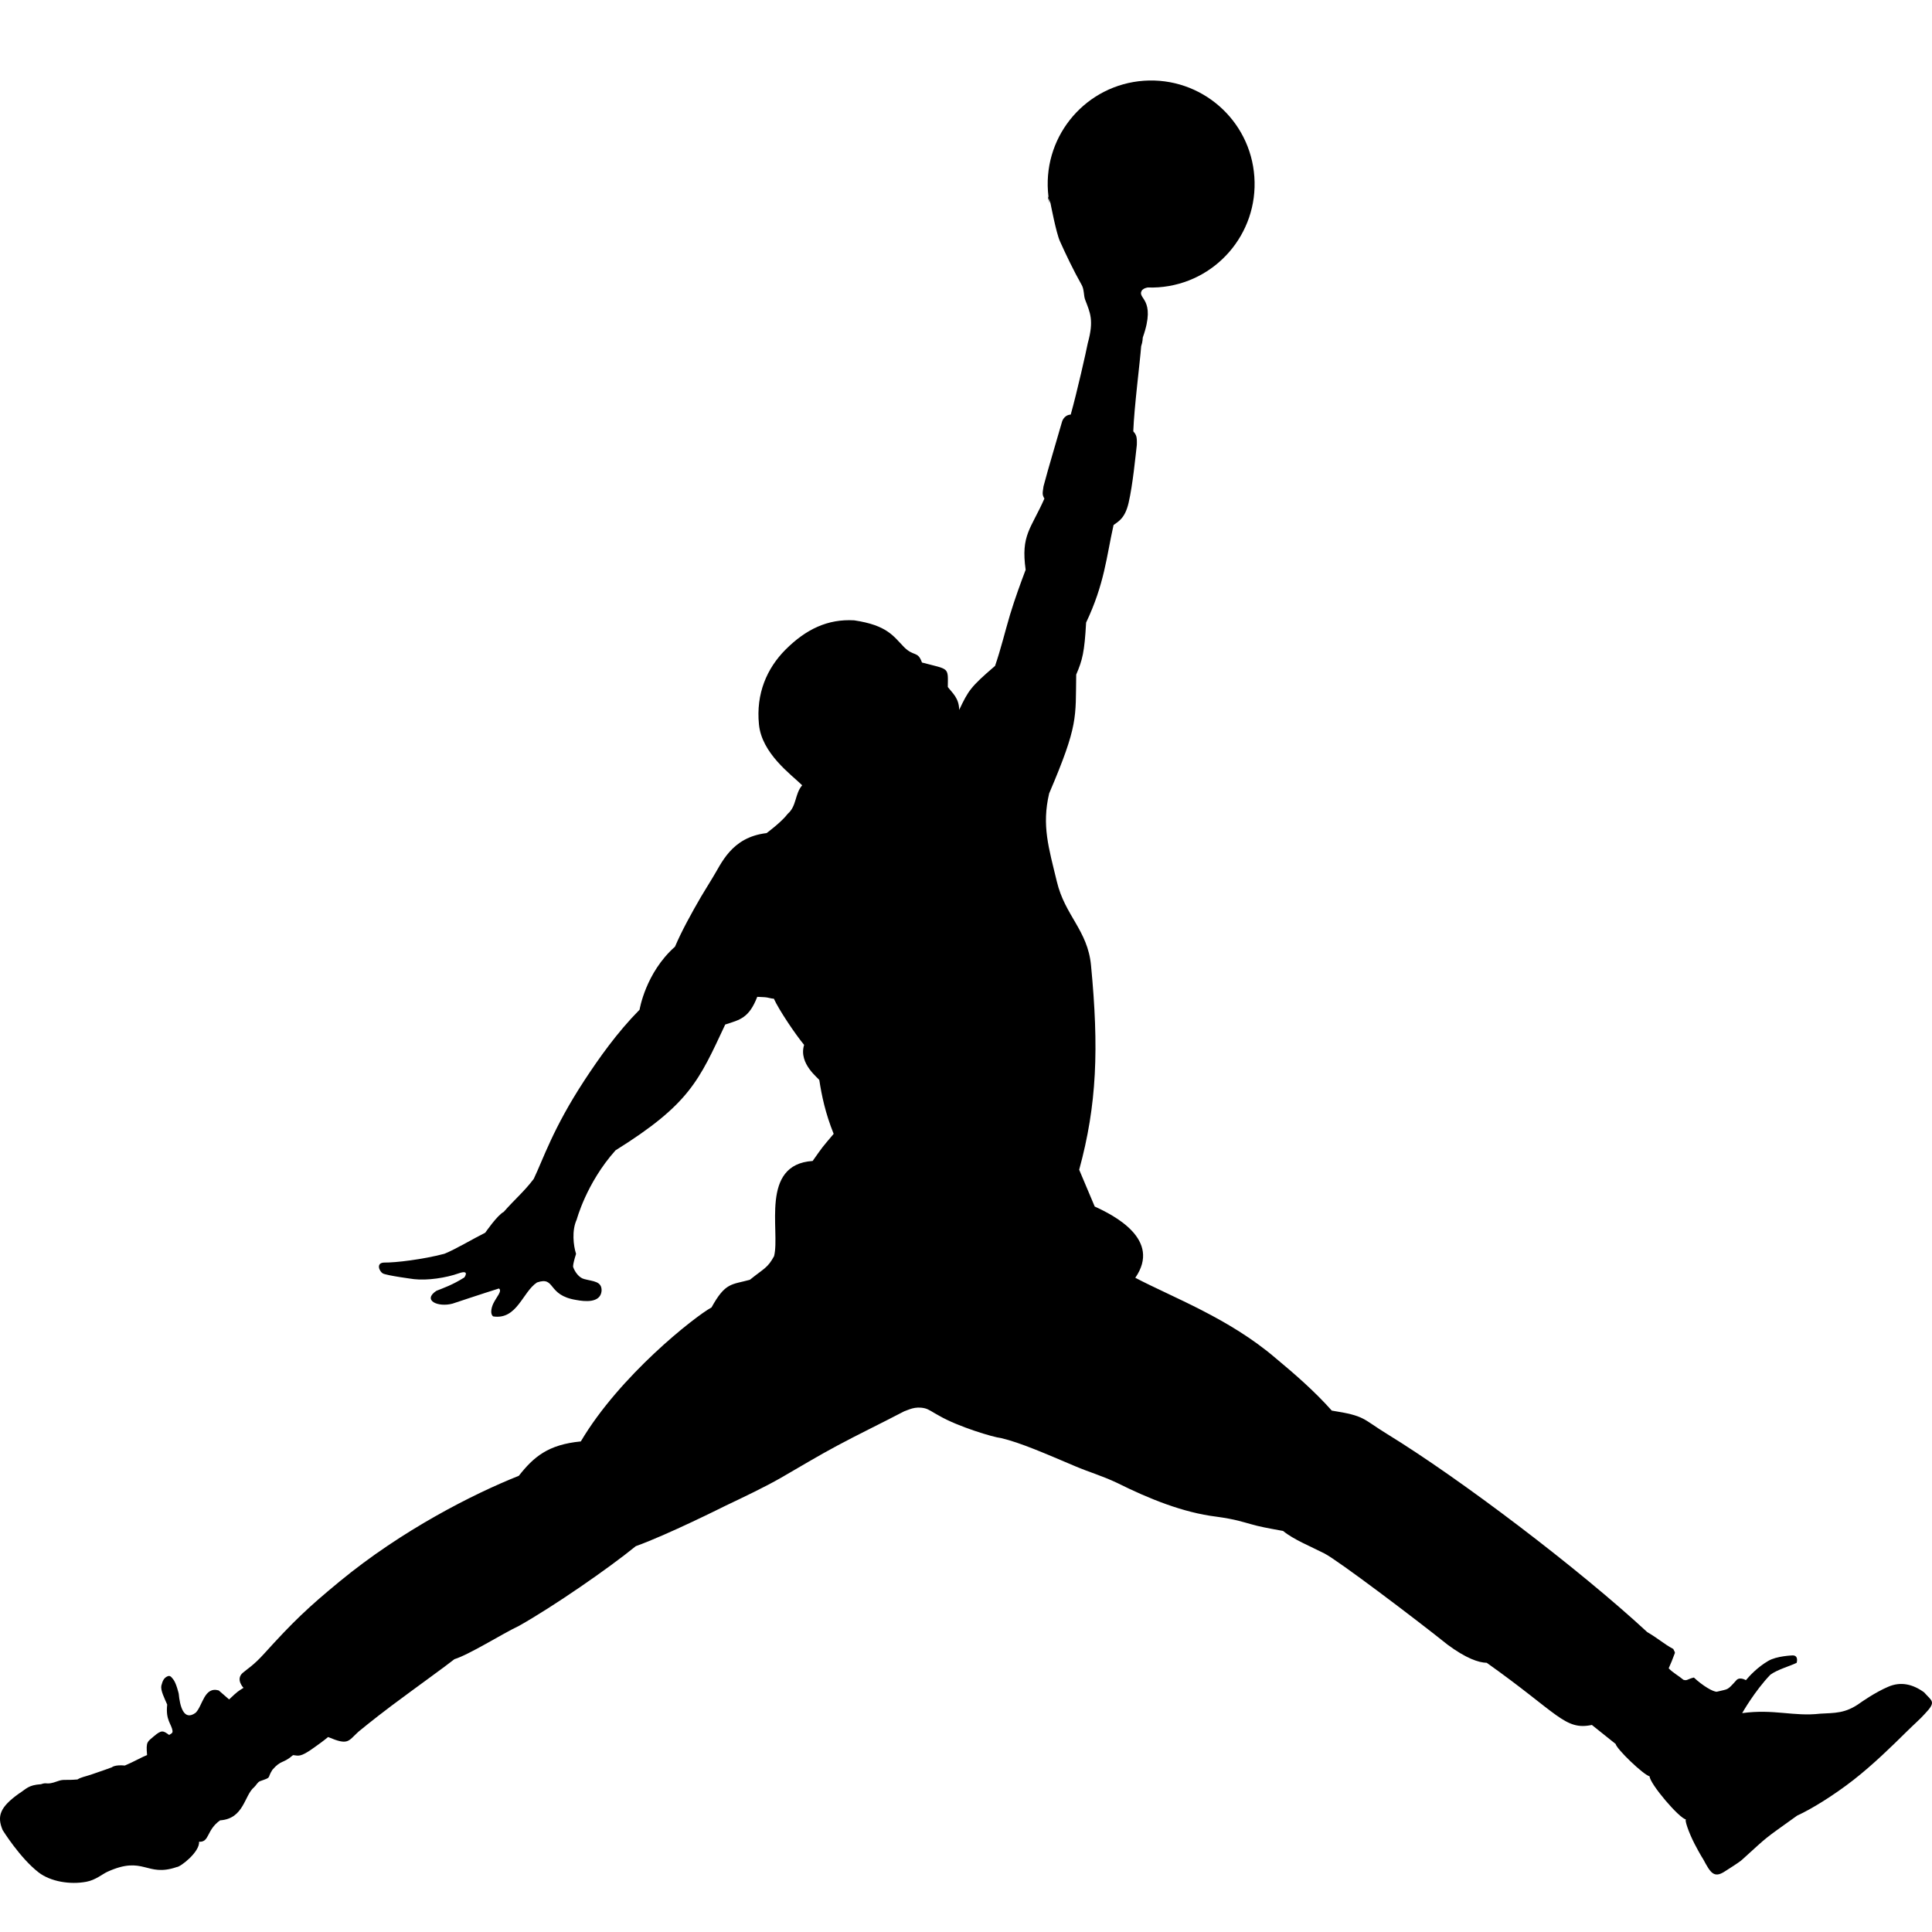 <svg width="24" height="24" viewBox="0 0 24 24" fill="none" xmlns="http://www.w3.org/2000/svg">
<path d="M13.037 2.526C13.028 2.477 13.021 2.427 13.018 2.376C12.968 1.667 13.501 1.053 14.21 1.003C14.919 0.954 15.533 1.488 15.582 2.196C15.632 2.904 15.099 3.519 14.39 3.569C14.345 3.572 14.301 3.573 14.257 3.571C14.228 3.578 14.211 3.582 14.187 3.604C14.114 3.717 14.372 3.696 14.196 4.193C14.196 4.193 14.195 4.247 14.176 4.301C14.162 4.492 14.089 5.057 14.078 5.358C14.115 5.402 14.126 5.423 14.122 5.528C14.105 5.671 14.072 6.021 14.02 6.246C13.975 6.438 13.897 6.475 13.833 6.522C13.744 6.92 13.721 7.251 13.492 7.734C13.472 8.101 13.446 8.201 13.369 8.38C13.36 8.92 13.398 9.001 13.033 9.856C12.939 10.256 13.028 10.533 13.128 10.949C13.229 11.376 13.511 11.554 13.553 11.992C13.652 13.022 13.627 13.723 13.406 14.531L13.599 14.988C13.838 15.097 14.432 15.398 14.103 15.873C14.567 16.117 15.268 16.376 15.846 16.871C16.078 17.064 16.324 17.276 16.544 17.523C16.964 17.589 16.919 17.622 17.23 17.813C18.145 18.374 19.611 19.487 20.462 20.274C20.608 20.36 20.668 20.421 20.786 20.484C20.804 20.519 20.809 20.527 20.805 20.537C20.765 20.64 20.766 20.643 20.729 20.724C20.775 20.775 20.86 20.822 20.912 20.867C20.96 20.882 20.96 20.858 21.042 20.839C21.149 20.939 21.281 21.019 21.328 21.015C21.474 20.977 21.448 21.008 21.571 20.871C21.614 20.826 21.688 20.872 21.688 20.872C21.734 20.817 21.833 20.71 21.965 20.633C22.069 20.57 22.27 20.564 22.27 20.564C22.337 20.565 22.325 20.633 22.319 20.656C22.242 20.695 22.082 20.738 21.992 20.804C21.796 21.008 21.642 21.281 21.642 21.281C22.037 21.227 22.28 21.326 22.61 21.288C22.79 21.277 22.923 21.289 23.111 21.152C23.111 21.152 23.292 21.023 23.455 20.954C23.613 20.885 23.763 20.922 23.902 21.023C23.999 21.134 24.059 21.135 23.91 21.291C23.856 21.352 23.778 21.419 23.679 21.517C23.504 21.69 23.269 21.92 23.026 22.11C22.78 22.302 22.5 22.475 22.325 22.554C21.885 22.87 21.989 22.787 21.642 23.101C21.599 23.14 21.483 23.21 21.427 23.247C21.29 23.337 21.248 23.263 21.159 23.098C21.159 23.098 21.119 23.037 21.051 22.906C20.977 22.763 20.922 22.6 20.945 22.602C20.863 22.592 20.494 22.159 20.492 22.066C20.415 22.048 20.081 21.726 20.07 21.664L19.775 21.428C19.438 21.498 19.36 21.288 18.469 20.656C18.367 20.654 18.21 20.599 17.984 20.432C17.582 20.11 16.617 19.381 16.453 19.298C16.277 19.208 16.067 19.124 15.939 19.018C15.746 18.983 15.64 18.963 15.544 18.935C15.445 18.909 15.356 18.874 15.106 18.84C14.7 18.79 14.278 18.621 13.877 18.421C13.687 18.331 13.522 18.285 13.359 18.215C12.992 18.06 12.678 17.921 12.434 17.864C12.341 17.855 11.899 17.722 11.667 17.587C11.587 17.545 11.54 17.506 11.487 17.494C11.365 17.466 11.287 17.514 11.232 17.532C10.935 17.687 10.656 17.821 10.399 17.959C10.16 18.087 9.94 18.22 9.706 18.355C9.495 18.476 9.251 18.591 9.002 18.71C9.002 18.71 8.288 19.068 7.898 19.207C7.56 19.483 6.869 19.96 6.447 20.197C6.238 20.296 5.832 20.553 5.645 20.611C5.538 20.697 5.158 20.969 4.86 21.192C4.63 21.365 4.455 21.51 4.455 21.51C4.322 21.63 4.331 21.686 4.076 21.578C4.006 21.636 3.951 21.673 3.906 21.706C3.723 21.839 3.707 21.807 3.64 21.803C3.512 21.914 3.495 21.857 3.384 21.985C3.311 22.098 3.385 22.072 3.231 22.126C3.198 22.139 3.183 22.178 3.158 22.2C3.033 22.303 3.032 22.593 2.734 22.613C2.561 22.736 2.605 22.886 2.473 22.879C2.482 23.007 2.239 23.194 2.196 23.193C1.816 23.324 1.789 23.044 1.332 23.253C1.273 23.28 1.187 23.355 1.072 23.376C0.871 23.414 0.628 23.374 0.48 23.26C0.247 23.08 0.033 22.734 0.033 22.734C-0.041 22.559 0.002 22.448 0.233 22.282C0.33 22.221 0.348 22.175 0.51 22.164C0.59 22.134 0.569 22.18 0.712 22.128C0.795 22.098 0.795 22.119 0.963 22.105C1.001 22.079 1.055 22.07 1.128 22.046C1.26 22.002 1.39 21.954 1.39 21.954C1.39 21.954 1.423 21.92 1.551 21.932C1.659 21.887 1.77 21.823 1.827 21.802C1.812 21.631 1.831 21.639 1.91 21.57C2.009 21.485 2.027 21.499 2.101 21.552C2.131 21.534 2.146 21.528 2.143 21.502C2.131 21.413 2.055 21.371 2.077 21.175C2.043 21.096 1.993 20.999 2.004 20.941C2.02 20.878 2.036 20.847 2.074 20.827C2.115 20.805 2.128 20.835 2.15 20.859C2.189 20.904 2.22 21.039 2.22 21.039C2.234 21.191 2.281 21.387 2.431 21.276C2.519 21.187 2.536 20.948 2.717 20.999L2.846 21.111C2.954 21.008 2.96 21.008 3.025 20.967C3.025 20.967 2.924 20.864 3.013 20.783C3.075 20.729 3.149 20.689 3.28 20.544C3.641 20.145 3.827 19.968 4.217 19.647C4.995 19.006 5.882 18.557 6.445 18.333C6.628 18.1 6.807 17.945 7.215 17.906C7.699 17.088 8.627 16.358 8.839 16.241C9.012 15.927 9.088 15.961 9.315 15.898C9.495 15.753 9.535 15.753 9.616 15.604C9.694 15.293 9.436 14.464 10.095 14.422C10.235 14.224 10.2 14.271 10.356 14.085C10.251 13.824 10.207 13.606 10.178 13.418C10.173 13.396 9.916 13.216 9.989 12.98C9.881 12.85 9.677 12.547 9.613 12.406C9.584 12.406 9.56 12.396 9.528 12.391C9.494 12.385 9.453 12.387 9.407 12.383C9.304 12.648 9.192 12.668 9.009 12.727C8.683 13.422 8.568 13.715 7.646 14.29C7.28 14.7 7.163 15.157 7.164 15.15C7.101 15.285 7.123 15.475 7.156 15.576C7.108 15.727 7.121 15.742 7.121 15.742C7.141 15.799 7.193 15.874 7.258 15.889C7.368 15.919 7.479 15.914 7.473 16.037C7.458 16.192 7.256 16.167 7.16 16.149C6.79 16.091 6.907 15.851 6.671 15.931C6.491 16.049 6.423 16.398 6.127 16.353C6.088 16.327 6.101 16.251 6.127 16.195C6.168 16.109 6.242 16.038 6.198 16.006C6.006 16.066 5.622 16.194 5.622 16.194C5.441 16.243 5.243 16.153 5.421 16.035C5.503 16.002 5.622 15.962 5.768 15.869C5.768 15.869 5.843 15.767 5.698 15.818C5.541 15.874 5.309 15.909 5.143 15.89C5.143 15.89 4.798 15.845 4.754 15.818C4.709 15.79 4.668 15.684 4.776 15.684C4.913 15.686 5.255 15.645 5.52 15.575C5.648 15.525 5.891 15.381 6.028 15.313C6.028 15.313 6.176 15.097 6.258 15.054C6.394 14.898 6.509 14.805 6.63 14.645C6.747 14.402 6.869 14.018 7.259 13.422C7.439 13.148 7.663 12.829 7.945 12.543C7.945 12.543 8.018 12.085 8.385 11.76C8.466 11.569 8.589 11.345 8.71 11.137C8.757 11.057 8.802 10.988 8.847 10.912C8.96 10.734 9.08 10.401 9.523 10.349C9.523 10.349 9.712 10.209 9.785 10.11C9.898 10.013 9.872 9.862 9.965 9.755C9.824 9.618 9.463 9.359 9.428 8.999C9.39 8.617 9.526 8.303 9.758 8.07C10.013 7.815 10.284 7.687 10.611 7.706C11.02 7.767 11.098 7.902 11.228 8.036C11.354 8.163 11.4 8.081 11.453 8.23C11.796 8.321 11.777 8.282 11.774 8.534C11.827 8.605 11.915 8.672 11.915 8.819C12.03 8.579 12.053 8.536 12.361 8.272C12.435 8.057 12.484 7.847 12.548 7.633C12.608 7.435 12.683 7.231 12.741 7.078C12.68 6.645 12.806 6.573 12.974 6.194C12.944 6.142 12.951 6.127 12.963 6.041C13.029 5.79 13.131 5.458 13.192 5.242C13.192 5.242 13.212 5.156 13.301 5.15C13.378 4.876 13.493 4.366 13.513 4.262C13.592 3.976 13.541 3.884 13.48 3.723C13.46 3.67 13.47 3.595 13.435 3.536C13.34 3.369 13.236 3.152 13.167 2.997C13.121 2.898 13.05 2.526 13.05 2.526C12.983 2.336 13.037 2.526 13.037 2.526Z" fill="current-fill"/>
</svg>
